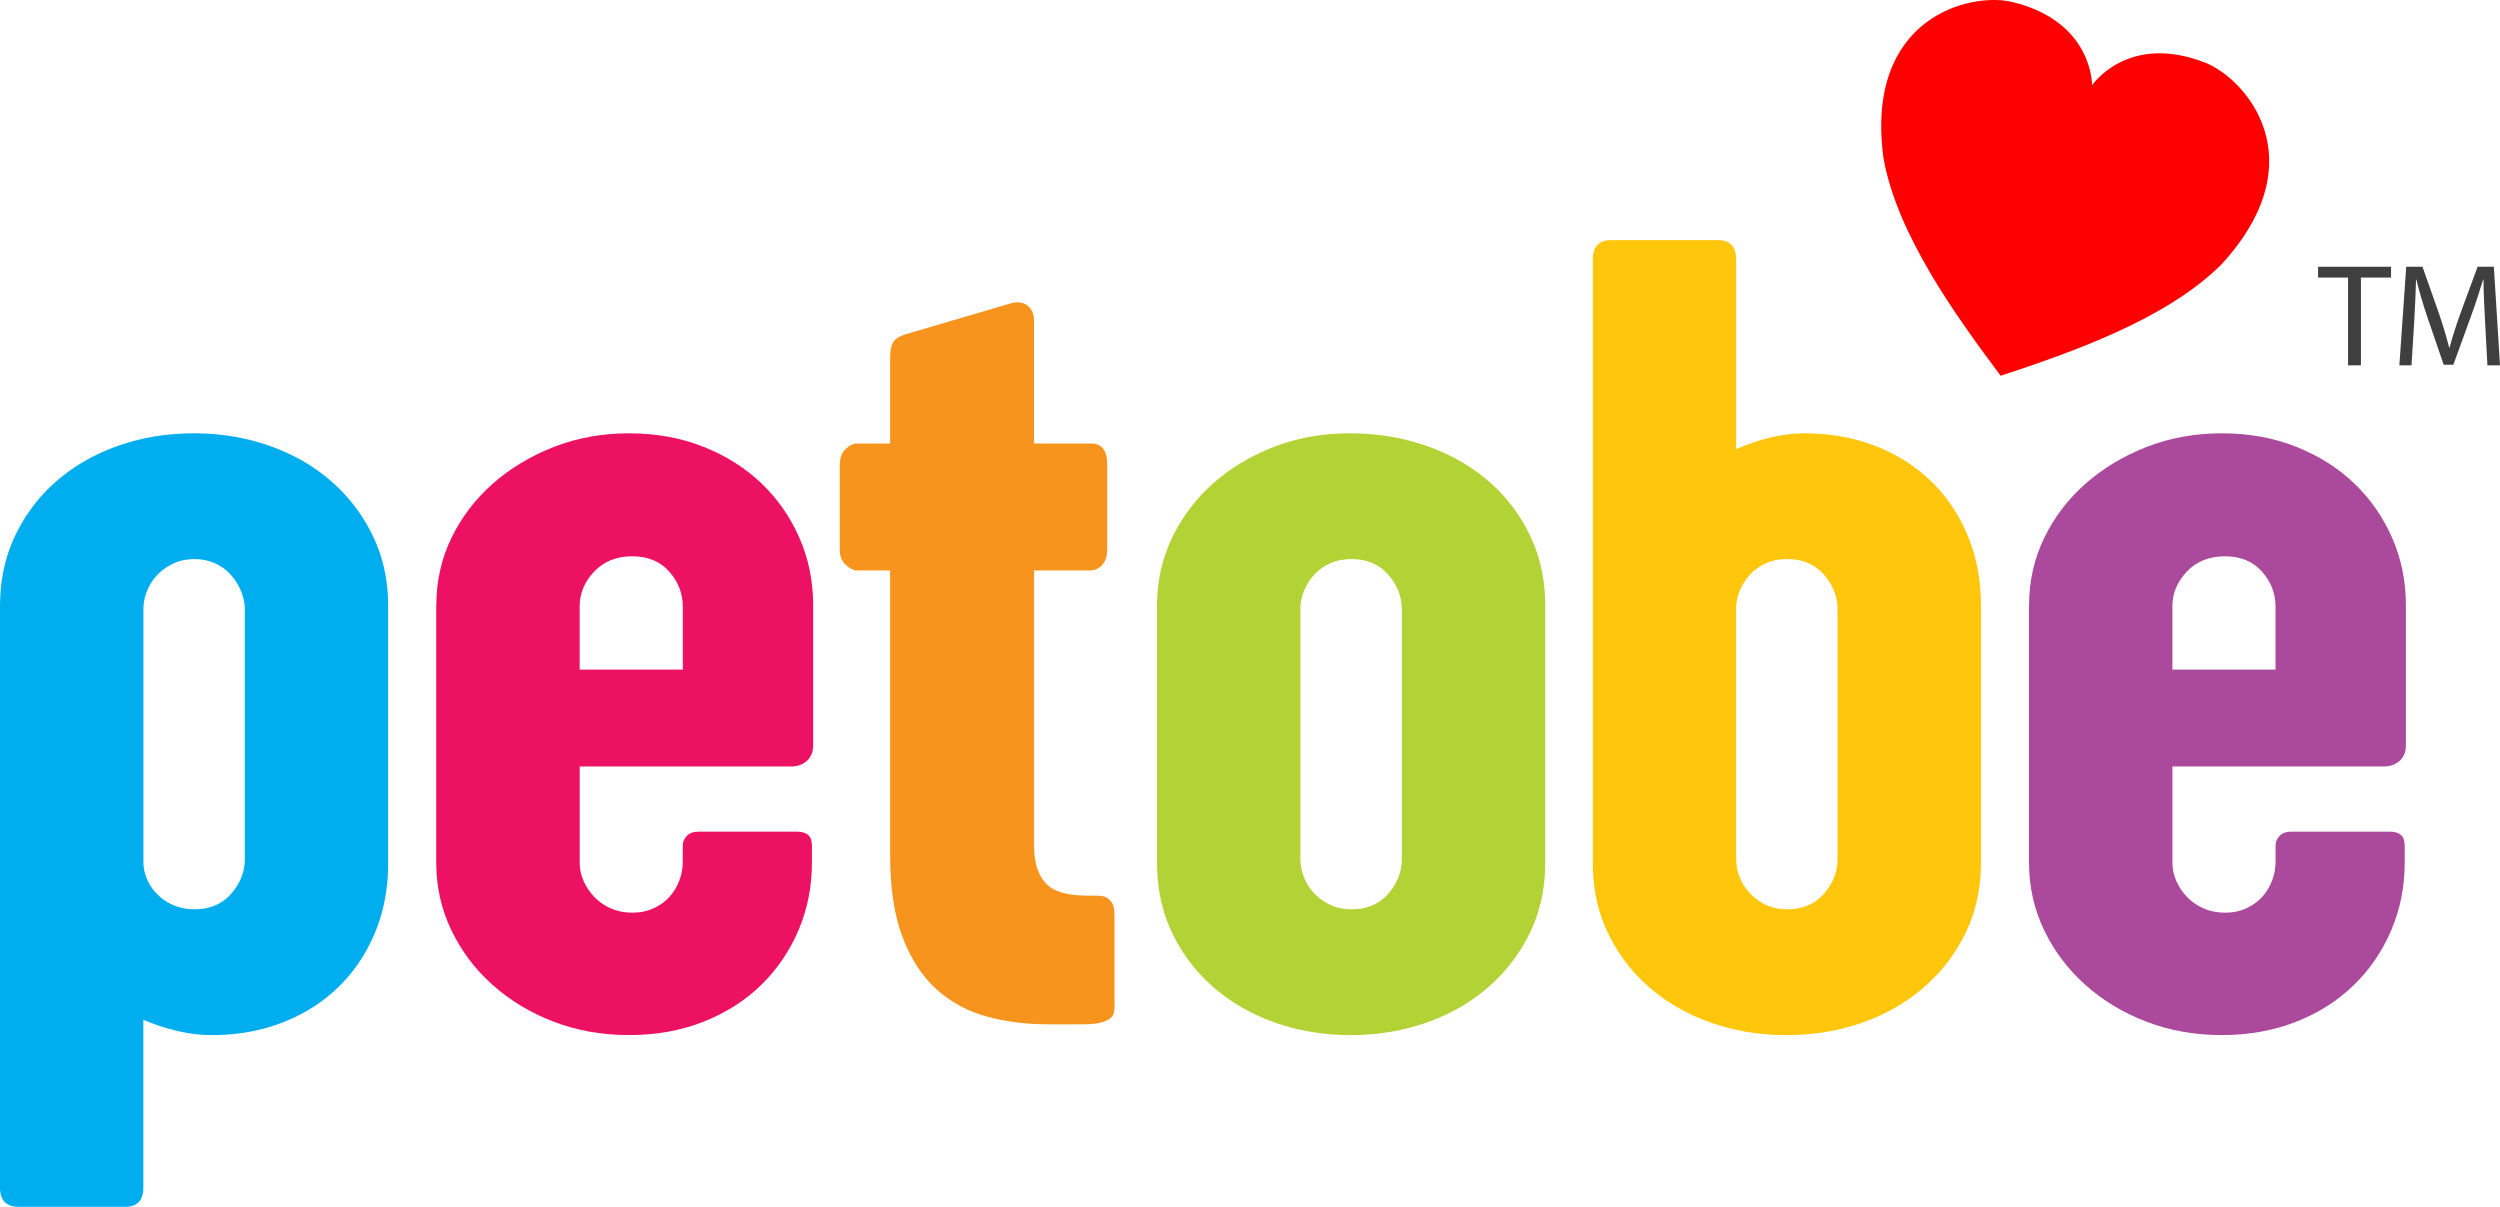 <svg preserveAspectRatio="xMidYMid meet" data-bbox="111.72 125.516 1080.82 521.734" viewBox="111.72 125.516 1080.82 521.734" xmlns="http://www.w3.org/2000/svg" data-type="color" role="presentation" aria-hidden="true">
    <g>
        <path d="M111.74 387.33c0-10.94 2.16-20.98 6.49-30.13 4.33-9.14 10.29-17.02 17.88-23.64s16.49-11.72 26.7-15.31c10.2-3.59 21.1-5.39 32.7-5.39 11.59 0 22.49 1.8 32.7 5.39 10.2 3.59 19.11 8.7 26.7 15.31s13.6 14.49 18 23.64c4.41 9.15 6.61 19.19 6.61 30.13v111.46c0 10.94-1.92 20.99-5.76 30.13-3.84 9.15-9.15 16.99-15.92 23.52-6.78 6.53-14.82 11.6-24.13 15.19-9.31 3.59-19.44 5.39-30.38 5.39-4.74 0-9.6-.57-14.58-1.71-4.98-1.14-10-2.78-15.06-4.9v72.51c0 5.55-2.61 8.33-7.84 8.33H119.8c-5.39 0-8.08-2.78-8.08-8.33V387.33zm61.98 110.72c0 2.61.53 5.14 1.59 7.59s2.57 4.65 4.53 6.61c1.96 1.96 4.29 3.51 6.98 4.65 2.69 1.14 5.67 1.71 8.94 1.71 6.69 0 12-2.24 15.92-6.74 3.92-4.49 5.88-9.51 5.88-15.06V389.04c0-2.61-.53-5.22-1.59-7.84a24.56 24.56 0 0 0-4.41-7.1c-1.88-2.12-4.16-3.8-6.86-5.02-2.69-1.23-5.68-1.84-8.94-1.84-3.27 0-6.25.61-8.94 1.84-2.69 1.22-5.02 2.86-6.98 4.9a21.866 21.866 0 0 0-4.53 6.98 21.308 21.308 0 0 0-1.59 8.08v109.01z" fill="#00aeef" data-color="1"></path>
        <path d="M300.36 387.08c0-10.29 2.16-19.92 6.49-28.91 4.33-8.98 10.29-16.82 17.88-23.52 7.59-6.69 16.41-12 26.46-15.92 10.04-3.92 20.86-5.88 32.46-5.88 11.76 0 22.54 1.96 32.33 5.88 9.8 3.92 18.17 9.23 25.11 15.92 6.94 6.7 12.37 14.54 16.29 23.52s5.88 18.62 5.88 28.91v60.75c0 2.78-.9 4.98-2.69 6.61-1.8 1.63-4.08 2.45-6.86 2.45h-91.37v41.64c0 2.78.57 5.43 1.71 7.96 1.14 2.53 2.69 4.82 4.65 6.86 1.96 2.04 4.33 3.67 7.1 4.9 2.77 1.22 5.88 1.84 9.31 1.84 3.43 0 6.53-.65 9.31-1.96 2.77-1.31 5.06-2.98 6.86-5.02 1.79-2.04 3.18-4.37 4.16-6.98.98-2.61 1.47-5.31 1.47-8.08v-7.1c0-1.47.57-2.82 1.71-4.04 1.14-1.23 2.86-1.84 5.14-1.84h42.62c1.96 0 3.51.45 4.65 1.35 1.14.9 1.71 2.57 1.71 5.02v7.1c0 10.29-1.92 19.96-5.76 29.03-3.84 9.06-9.23 16.99-16.17 23.76-6.94 6.78-15.27 12.09-24.99 15.92-9.72 3.83-20.45 5.76-32.21 5.76-11.6 0-22.41-1.92-32.46-5.76s-18.86-9.14-26.46-15.92c-7.59-6.78-13.56-14.7-17.88-23.76-4.33-9.06-6.49-18.74-6.49-29.03V387.08zm61.98 27.93h44.58v-27.19c0-5.71-1.96-10.78-5.88-15.19s-9.23-6.61-15.92-6.61c-6.86 0-12.37 2.2-16.54 6.61-4.16 4.41-6.25 9.39-6.25 14.94v27.44z" fill="#ed1164" data-color="2"></path>
        <path d="M558.79 317.27h24.74c4.57 0 6.86 3.02 6.86 9.06v36.74c0 2.78-.7 4.98-2.08 6.61-1.39 1.63-3.23 2.45-5.51 2.45h-24.01v119.3c0 6.86 1.63 12.13 4.9 15.8 3.26 3.67 9.39 5.51 18.37 5.51h4.16c1.8 0 3.18.33 4.16.98.98.65 1.71 1.43 2.2 2.33.49.9.77 1.88.86 2.94.08 1.06.12 2 .12 2.82v38.7c0 .82-.08 1.71-.25 2.69-.16.98-.7 1.84-1.59 2.57-.9.74-2.25 1.35-4.04 1.84-1.8.49-4.33.74-7.59.74h-15.43c-9.47 0-18.33-1.14-26.58-3.43s-15.43-6.2-21.56-11.76c-6.12-5.55-10.98-13.02-14.58-22.41-3.59-9.39-5.39-21.27-5.39-35.64V372.14H482.1c-1.31 0-2.86-.77-4.65-2.33-1.8-1.55-2.69-3.8-2.69-6.74v-36.25c0-3.27.86-5.67 2.57-7.23 1.71-1.55 3.31-2.33 4.78-2.33h14.45v-37.48c0-2.77.45-4.9 1.35-6.37.9-1.47 2.73-2.61 5.51-3.43l45.81-13.47c2.77-.65 5.06-.25 6.86 1.22 1.79 1.47 2.69 3.67 2.69 6.61v52.93z" fill="#f7941e" data-color="3"></path>
        <path d="M611.95 387.08c0-10.29 2.16-19.96 6.49-29.03 4.33-9.06 10.29-16.94 17.88-23.64 7.59-6.69 16.41-11.96 26.46-15.8 10.04-3.84 20.86-5.76 32.46-5.76 11.76 0 22.78 1.8 33.07 5.39s19.23 8.66 26.82 15.19c7.6 6.53 13.6 14.37 18.01 23.52 4.41 9.15 6.61 19.19 6.61 30.13v111.46c0 11.11-2.21 21.19-6.61 30.25-4.41 9.06-10.41 16.9-18.01 23.52-7.59 6.61-16.5 11.72-26.7 15.31-10.21 3.59-21.11 5.39-32.7 5.39-11.6 0-22.5-1.8-32.7-5.39-10.21-3.59-19.11-8.7-26.7-15.31s-13.56-14.45-17.88-23.52c-4.33-9.06-6.49-19.14-6.49-30.25V387.08zm61.98 109.75c0 2.78.53 5.47 1.59 8.08 1.06 2.61 2.57 4.94 4.53 6.98 1.96 2.04 4.29 3.67 6.98 4.9 2.69 1.22 5.67 1.84 8.94 1.84 6.69 0 12-2.24 15.92-6.74 3.92-4.49 5.88-9.51 5.88-15.06V389.04c0-5.55-1.96-10.57-5.88-15.07-3.92-4.49-9.23-6.74-15.92-6.74-3.43 0-6.49.61-9.19 1.84-2.69 1.22-4.98 2.86-6.86 4.9a22.962 22.962 0 0 0-4.41 6.98c-1.06 2.61-1.59 5.23-1.59 7.84v108.04z" fill="#b2d235" data-color="4"></path>
        <path d="M800.33 237.66c0-5.55 2.7-8.33 8.08-8.33h46.05c5.22 0 7.84 2.78 7.84 8.33v82.06c10.45-4.57 20.33-6.86 29.64-6.86 10.94 0 21.07 1.8 30.38 5.39 9.31 3.59 17.35 8.66 24.13 15.19 6.77 6.53 12.08 14.37 15.92 23.52 3.83 9.15 5.76 19.19 5.76 30.13v111.46c0 11.11-2.21 21.19-6.61 30.25s-10.41 16.9-18 23.52c-7.59 6.61-16.5 11.72-26.7 15.31-10.21 3.59-21.11 5.39-32.7 5.39-11.6 0-22.5-1.8-32.7-5.39-10.21-3.59-19.11-8.7-26.7-15.31s-13.56-14.45-17.88-23.52c-4.33-9.06-6.49-19.14-6.49-30.25V237.66zm61.97 259.17c0 2.78.53 5.47 1.59 8.08 1.06 2.61 2.57 4.94 4.53 6.98 1.96 2.04 4.29 3.67 6.98 4.9s5.67 1.84 8.94 1.84c6.69 0 12-2.24 15.92-6.74 3.92-4.49 5.88-9.51 5.88-15.06V389.04c0-5.55-1.96-10.57-5.88-15.07-3.92-4.49-9.23-6.74-15.92-6.74-3.43 0-6.49.61-9.19 1.84-2.69 1.22-4.98 2.86-6.86 4.9a22.962 22.962 0 0 0-4.41 6.98c-1.06 2.61-1.59 5.23-1.59 7.84v108.04z" fill="#ffc60b" data-color="5"></path>
        <path d="M988.95 387.08c0-10.29 2.16-19.92 6.49-28.91 4.33-8.98 10.29-16.82 17.88-23.52 7.59-6.69 16.41-12 26.46-15.92 10.04-3.92 20.86-5.88 32.46-5.88 11.76 0 22.54 1.96 32.33 5.88 9.8 3.92 18.17 9.23 25.11 15.92 6.94 6.7 12.37 14.54 16.29 23.52s5.88 18.62 5.88 28.91v60.75c0 2.78-.9 4.98-2.69 6.61-1.8 1.63-4.08 2.45-6.86 2.45h-91.37v41.64c0 2.78.57 5.43 1.71 7.96 1.14 2.53 2.69 4.82 4.65 6.86 1.96 2.04 4.32 3.67 7.1 4.9 2.77 1.22 5.88 1.84 9.31 1.84s6.53-.65 9.31-1.96c2.77-1.31 5.06-2.98 6.86-5.02 1.8-2.04 3.18-4.37 4.17-6.98.98-2.61 1.47-5.31 1.47-8.08v-7.1c0-1.47.57-2.82 1.71-4.04 1.14-1.23 2.85-1.84 5.14-1.84h42.62c1.96 0 3.51.45 4.65 1.35 1.14.9 1.71 2.57 1.71 5.02v7.1c0 10.29-1.92 19.96-5.76 29.03-3.84 9.06-9.23 16.99-16.17 23.76-6.94 6.78-15.27 12.09-24.99 15.92-9.72 3.83-20.45 5.76-32.21 5.76-11.6 0-22.41-1.92-32.46-5.76-10.04-3.83-18.86-9.14-26.46-15.92-7.59-6.78-13.56-14.7-17.88-23.76-4.33-9.06-6.49-18.74-6.49-29.03V387.08zm61.97 27.93h44.58v-27.19c0-5.71-1.96-10.78-5.88-15.19s-9.23-6.61-15.92-6.61c-6.86 0-12.37 2.2-16.54 6.61s-6.25 9.39-6.25 14.94v27.44z" fill="#ab4a9c" data-color="6"></path>
        <path d="M976.67 287.98c-19.56-26.18-44.94-61.32-50.7-94.3-8.05-60.71 37.51-71.71 55.74-67.3 34.95 8.45 34.47 36.01 34.47 36.01s15.38-22.87 48.87-9.79c17.48 6.82 48.53 41.93 7.18 87.09-23.62 23.74-64.54 38.03-95.56 48.29z" fill="#ff0000" data-color="7"></path>
        <path d="M1126.85 245.52h-12.96v-4.68h31.55v4.68h-13.03v37.94h-5.56v-37.94z" fill="#3f3f3f" data-color="8"></path>
        <path d="M1186.1 264.74c-.32-5.88-.7-13.15-.7-18.4h-.13c-1.52 4.93-3.23 10.37-5.38 16.19l-7.52 20.68h-4.17l-6.96-20.3c-2.02-6.01-3.67-11.51-4.87-16.57h-.13c-.13 5.31-.44 12.46-.82 18.84l-1.14 18.27h-5.25l2.97-42.62h7.02l7.27 20.61c1.77 5.25 3.16 9.99 4.3 14.42h.13c1.14-4.3 2.66-9.04 4.55-14.42l7.59-20.61h7.02l2.66 42.62h-5.44l-1-18.71z" fill="#3f3f3f" data-color="8"></path>
    </g>
</svg>